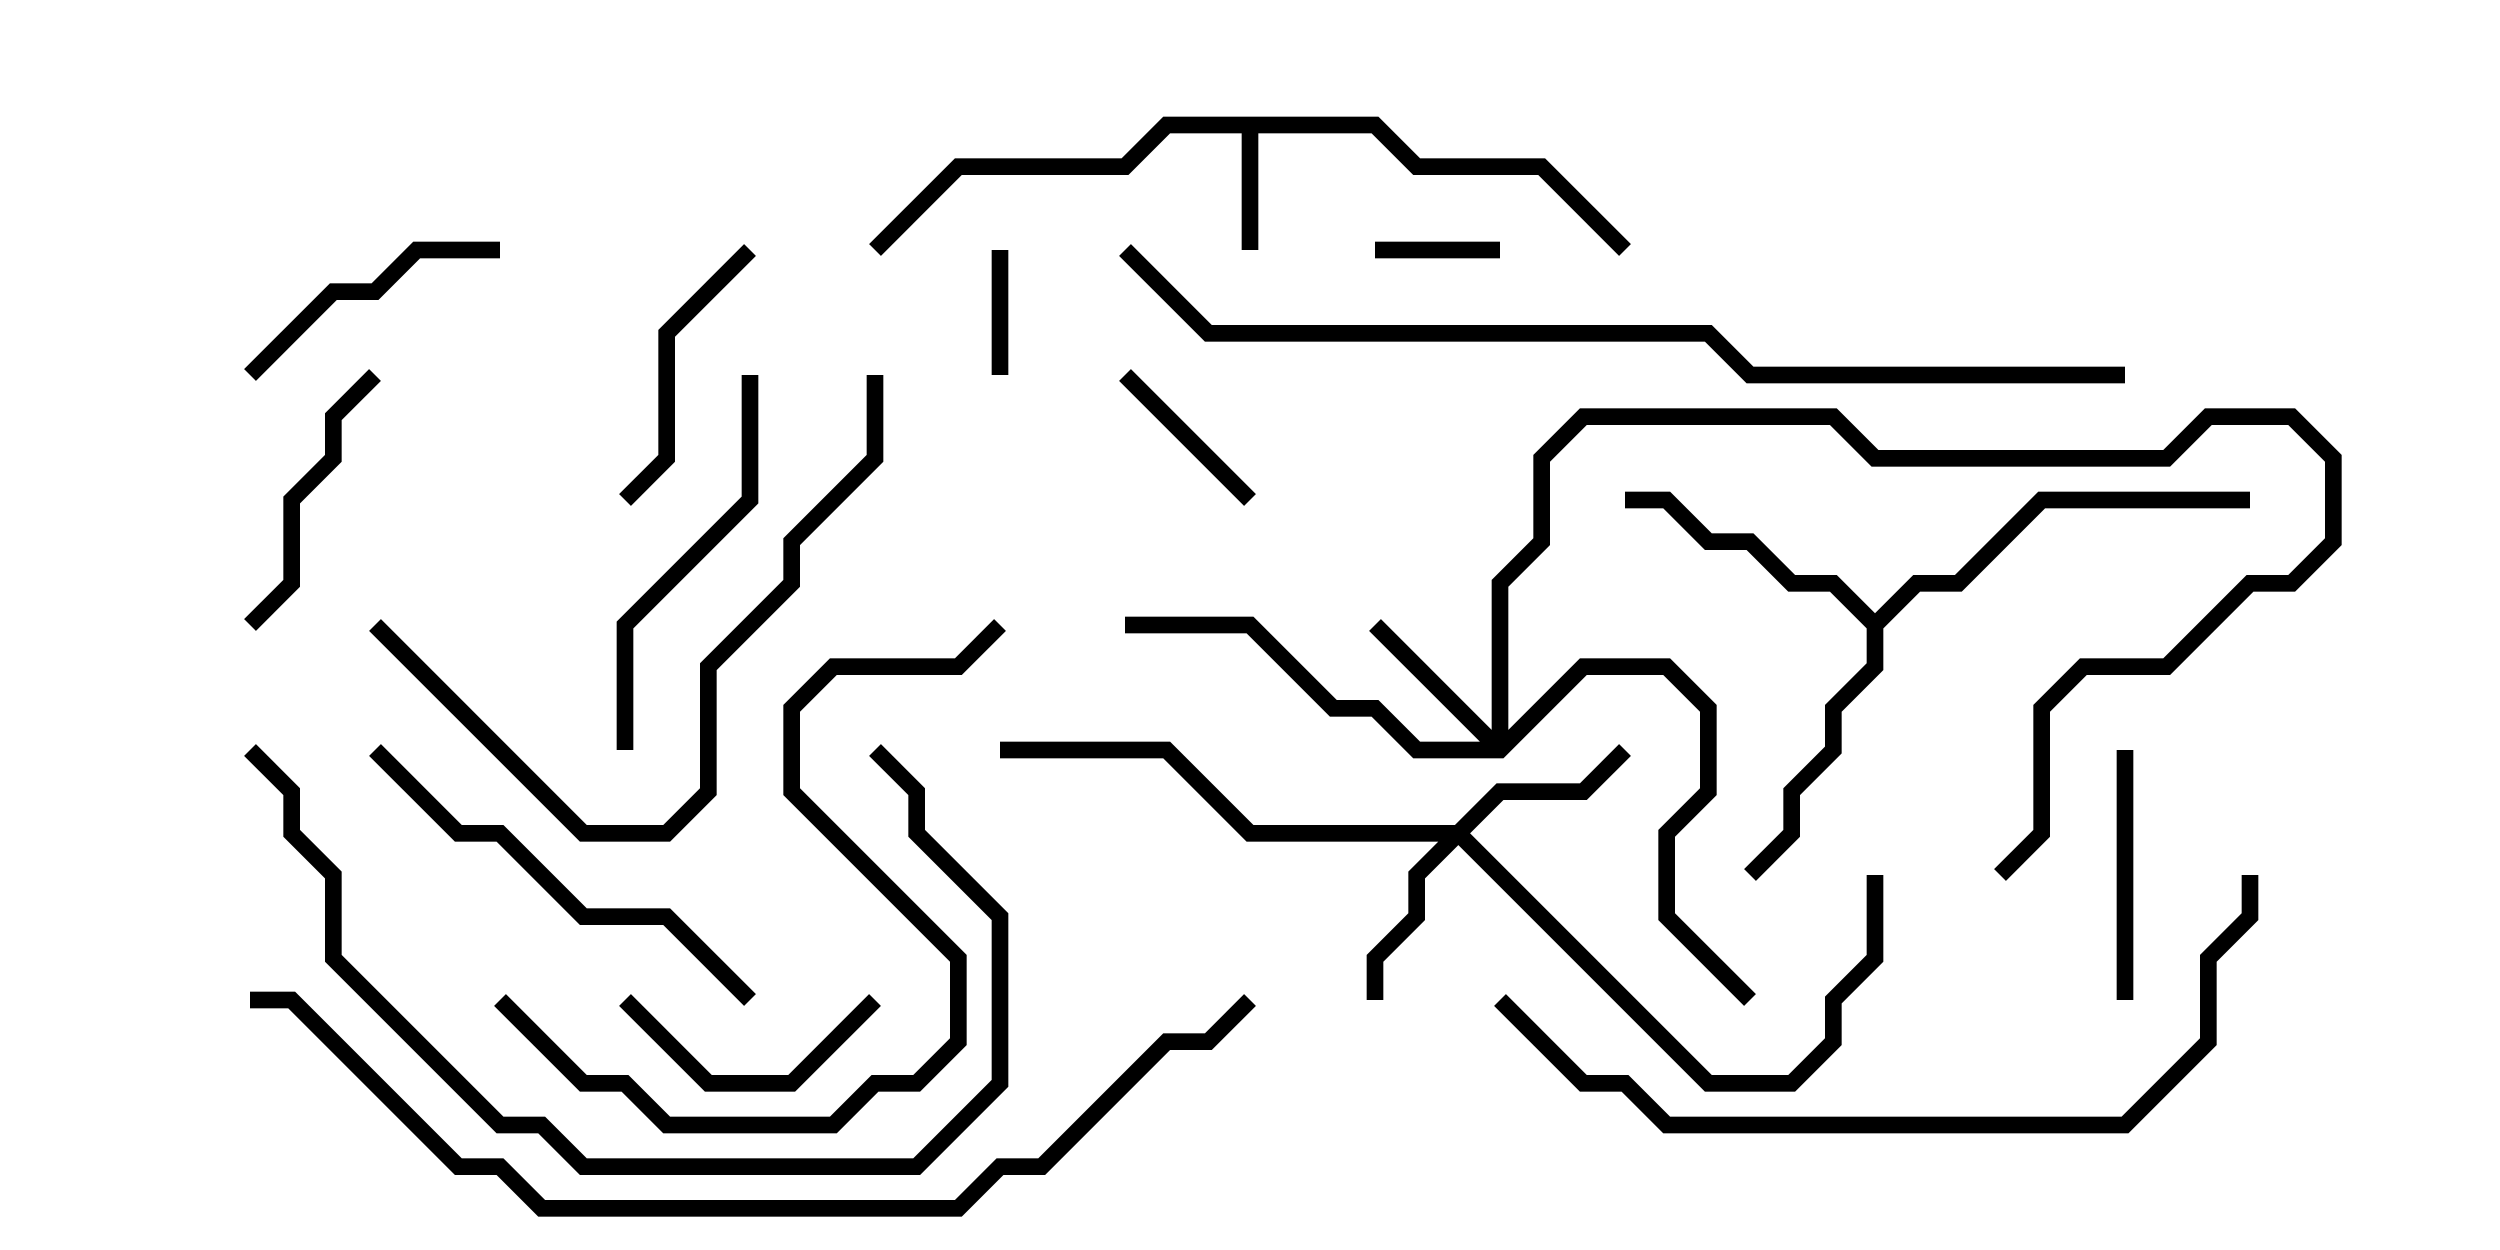 <svg version="1.1" width="30" height="15" xmlns="http://www.w3.org/2000/svg"><path d="M16.541,1.4L17.041,1.9L18.541,1.9L19.571,2.929L19.429,3.071L18.459,2.1L16.959,2.1L16.459,1.6L15.1,1.6L15.1,3L14.9,3L14.9,1.6L14.041,1.6L13.541,2.1L11.541,2.1L10.571,3.071L10.429,2.929L11.459,1.9L13.459,1.9L13.959,1.4z" stroke="none"/><path d="M22.5,7.359L22.959,6.9L23.459,6.9L24.459,5.9L27,5.9L27,6.1L24.541,6.1L23.541,7.1L23.041,7.1L22.6,7.541L22.6,8.041L22.1,8.541L22.1,9.041L21.6,9.541L21.6,10.041L21.071,10.571L20.929,10.429L21.4,9.959L21.4,9.459L21.9,8.959L21.9,8.459L22.4,7.959L22.4,7.541L21.959,7.1L21.459,7.1L20.959,6.6L20.459,6.6L19.959,6.1L19.5,6.1L19.5,5.9L20.041,5.9L20.541,6.4L21.041,6.4L21.541,6.9L22.041,6.9z" stroke="none"/><path d="M17.9,8.759L17.9,6.959L18.4,6.459L18.4,5.459L18.959,4.9L22.041,4.9L22.541,5.4L25.959,5.4L26.459,4.9L27.541,4.9L28.1,5.459L28.1,6.541L27.541,7.1L27.041,7.1L26.041,8.1L25.041,8.1L24.6,8.541L24.6,10.041L24.071,10.571L23.929,10.429L24.4,9.959L24.4,8.459L24.959,7.9L25.959,7.9L26.959,6.9L27.459,6.9L27.9,6.459L27.9,5.541L27.459,5.1L26.541,5.1L26.041,5.6L22.459,5.6L21.959,5.1L19.041,5.1L18.6,5.541L18.6,6.541L18.1,7.041L18.1,8.759L18.959,7.9L20.041,7.9L20.6,8.459L20.6,9.541L20.1,10.041L20.1,10.959L21.071,11.929L20.929,12.071L19.9,11.041L19.9,9.959L20.4,9.459L20.4,8.541L19.959,8.1L19.041,8.1L18.041,9.1L16.959,9.1L16.459,8.6L15.959,8.6L14.959,7.6L13.5,7.6L13.5,7.4L15.041,7.4L16.041,8.4L16.541,8.4L17.041,8.9L17.759,8.9L16.429,7.571L16.571,7.429z" stroke="none"/><path d="M17.459,9.9L17.959,9.4L18.959,9.4L19.429,8.929L19.571,9.071L19.041,9.6L18.041,9.6L17.641,10L20.541,12.9L21.459,12.9L21.9,12.459L21.9,11.959L22.4,11.459L22.4,10.5L22.6,10.5L22.6,11.541L22.1,12.041L22.1,12.541L21.541,13.1L20.459,13.1L17.5,10.141L17.1,10.541L17.1,11.041L16.6,11.541L16.6,12L16.4,12L16.4,11.459L16.9,10.959L16.9,10.459L17.259,10.1L14.959,10.1L13.959,9.1L12,9.1L12,8.9L14.041,8.9L15.041,9.9z" stroke="none"/><path d="M18,2.9L18,3.1L16.5,3.1L16.5,2.9z" stroke="none"/><path d="M11.9,3L12.1,3L12.1,4.5L11.9,4.5z" stroke="none"/><path d="M15.071,5.929L14.929,6.071L13.429,4.571L13.571,4.429z" stroke="none"/><path d="M7.429,12.071L7.571,11.929L8.541,12.9L9.459,12.9L10.429,11.929L10.571,12.071L9.541,13.1L8.459,13.1z" stroke="none"/><path d="M25.4,9L25.6,9L25.6,12L25.4,12z" stroke="none"/><path d="M8.929,2.929L9.071,3.071L8.1,4.041L8.1,5.541L7.571,6.071L7.429,5.929L7.9,5.459L7.9,3.959z" stroke="none"/><path d="M3.071,7.571L2.929,7.429L3.4,6.959L3.4,5.959L3.9,5.459L3.9,4.959L4.429,4.429L4.571,4.571L4.1,5.041L4.1,5.541L3.6,6.041L3.6,7.041z" stroke="none"/><path d="M6,2.9L6,3.1L5.041,3.1L4.541,3.6L4.041,3.6L3.071,4.571L2.929,4.429L3.959,3.4L4.459,3.4L4.959,2.9z" stroke="none"/><path d="M8.9,4.5L9.1,4.5L9.1,6.041L7.6,7.541L7.6,9L7.4,9L7.4,7.459L8.9,5.959z" stroke="none"/><path d="M9.071,11.929L8.929,12.071L7.959,11.1L6.959,11.1L5.959,10.1L5.459,10.1L4.429,9.071L4.571,8.929L5.541,9.9L6.041,9.9L7.041,10.9L8.041,10.9z" stroke="none"/><path d="M4.429,7.571L4.571,7.429L7.041,9.9L7.959,9.9L8.4,9.459L8.4,7.959L9.4,6.959L9.4,6.459L10.4,5.459L10.4,4.5L10.6,4.5L10.6,5.541L9.6,6.541L9.6,7.041L8.6,8.041L8.6,9.541L8.041,10.1L6.959,10.1z" stroke="none"/><path d="M11.929,7.429L12.071,7.571L11.541,8.1L10.041,8.1L9.6,8.541L9.6,9.459L11.6,11.459L11.6,12.541L11.041,13.1L10.541,13.1L10.041,13.6L7.959,13.6L7.459,13.1L6.959,13.1L5.929,12.071L6.071,11.929L7.041,12.9L7.541,12.9L8.041,13.4L9.959,13.4L10.459,12.9L10.959,12.9L11.4,12.459L11.4,11.541L9.4,9.541L9.4,8.459L9.959,7.9L11.459,7.9z" stroke="none"/><path d="M10.429,9.071L10.571,8.929L11.1,9.459L11.1,9.959L12.1,10.959L12.1,13.041L11.041,14.1L6.959,14.1L6.459,13.6L5.959,13.6L3.9,11.541L3.9,10.541L3.4,10.041L3.4,9.541L2.929,9.071L3.071,8.929L3.6,9.459L3.6,9.959L4.1,10.459L4.1,11.459L6.041,13.4L6.541,13.4L7.041,13.9L10.959,13.9L11.9,12.959L11.9,11.041L10.9,10.041L10.9,9.541z" stroke="none"/><path d="M17.929,12.071L18.071,11.929L19.041,12.9L19.541,12.9L20.041,13.4L25.459,13.4L26.4,12.459L26.4,11.459L26.9,10.959L26.9,10.5L27.1,10.5L27.1,11.041L26.6,11.541L26.6,12.541L25.541,13.6L19.959,13.6L19.459,13.1L18.959,13.1z" stroke="none"/><path d="M14.929,11.929L15.071,12.071L14.541,12.6L14.041,12.6L12.541,14.1L12.041,14.1L11.541,14.6L6.459,14.6L5.959,14.1L5.459,14.1L3.459,12.1L3,12.1L3,11.9L3.541,11.9L5.541,13.9L6.041,13.9L6.541,14.4L11.459,14.4L11.959,13.9L12.459,13.9L13.959,12.4L14.459,12.4z" stroke="none"/><path d="M13.429,3.071L13.571,2.929L14.541,3.9L20.541,3.9L21.041,4.4L25.5,4.4L25.5,4.6L20.959,4.6L20.459,4.1L14.459,4.1z" stroke="none"/></svg>